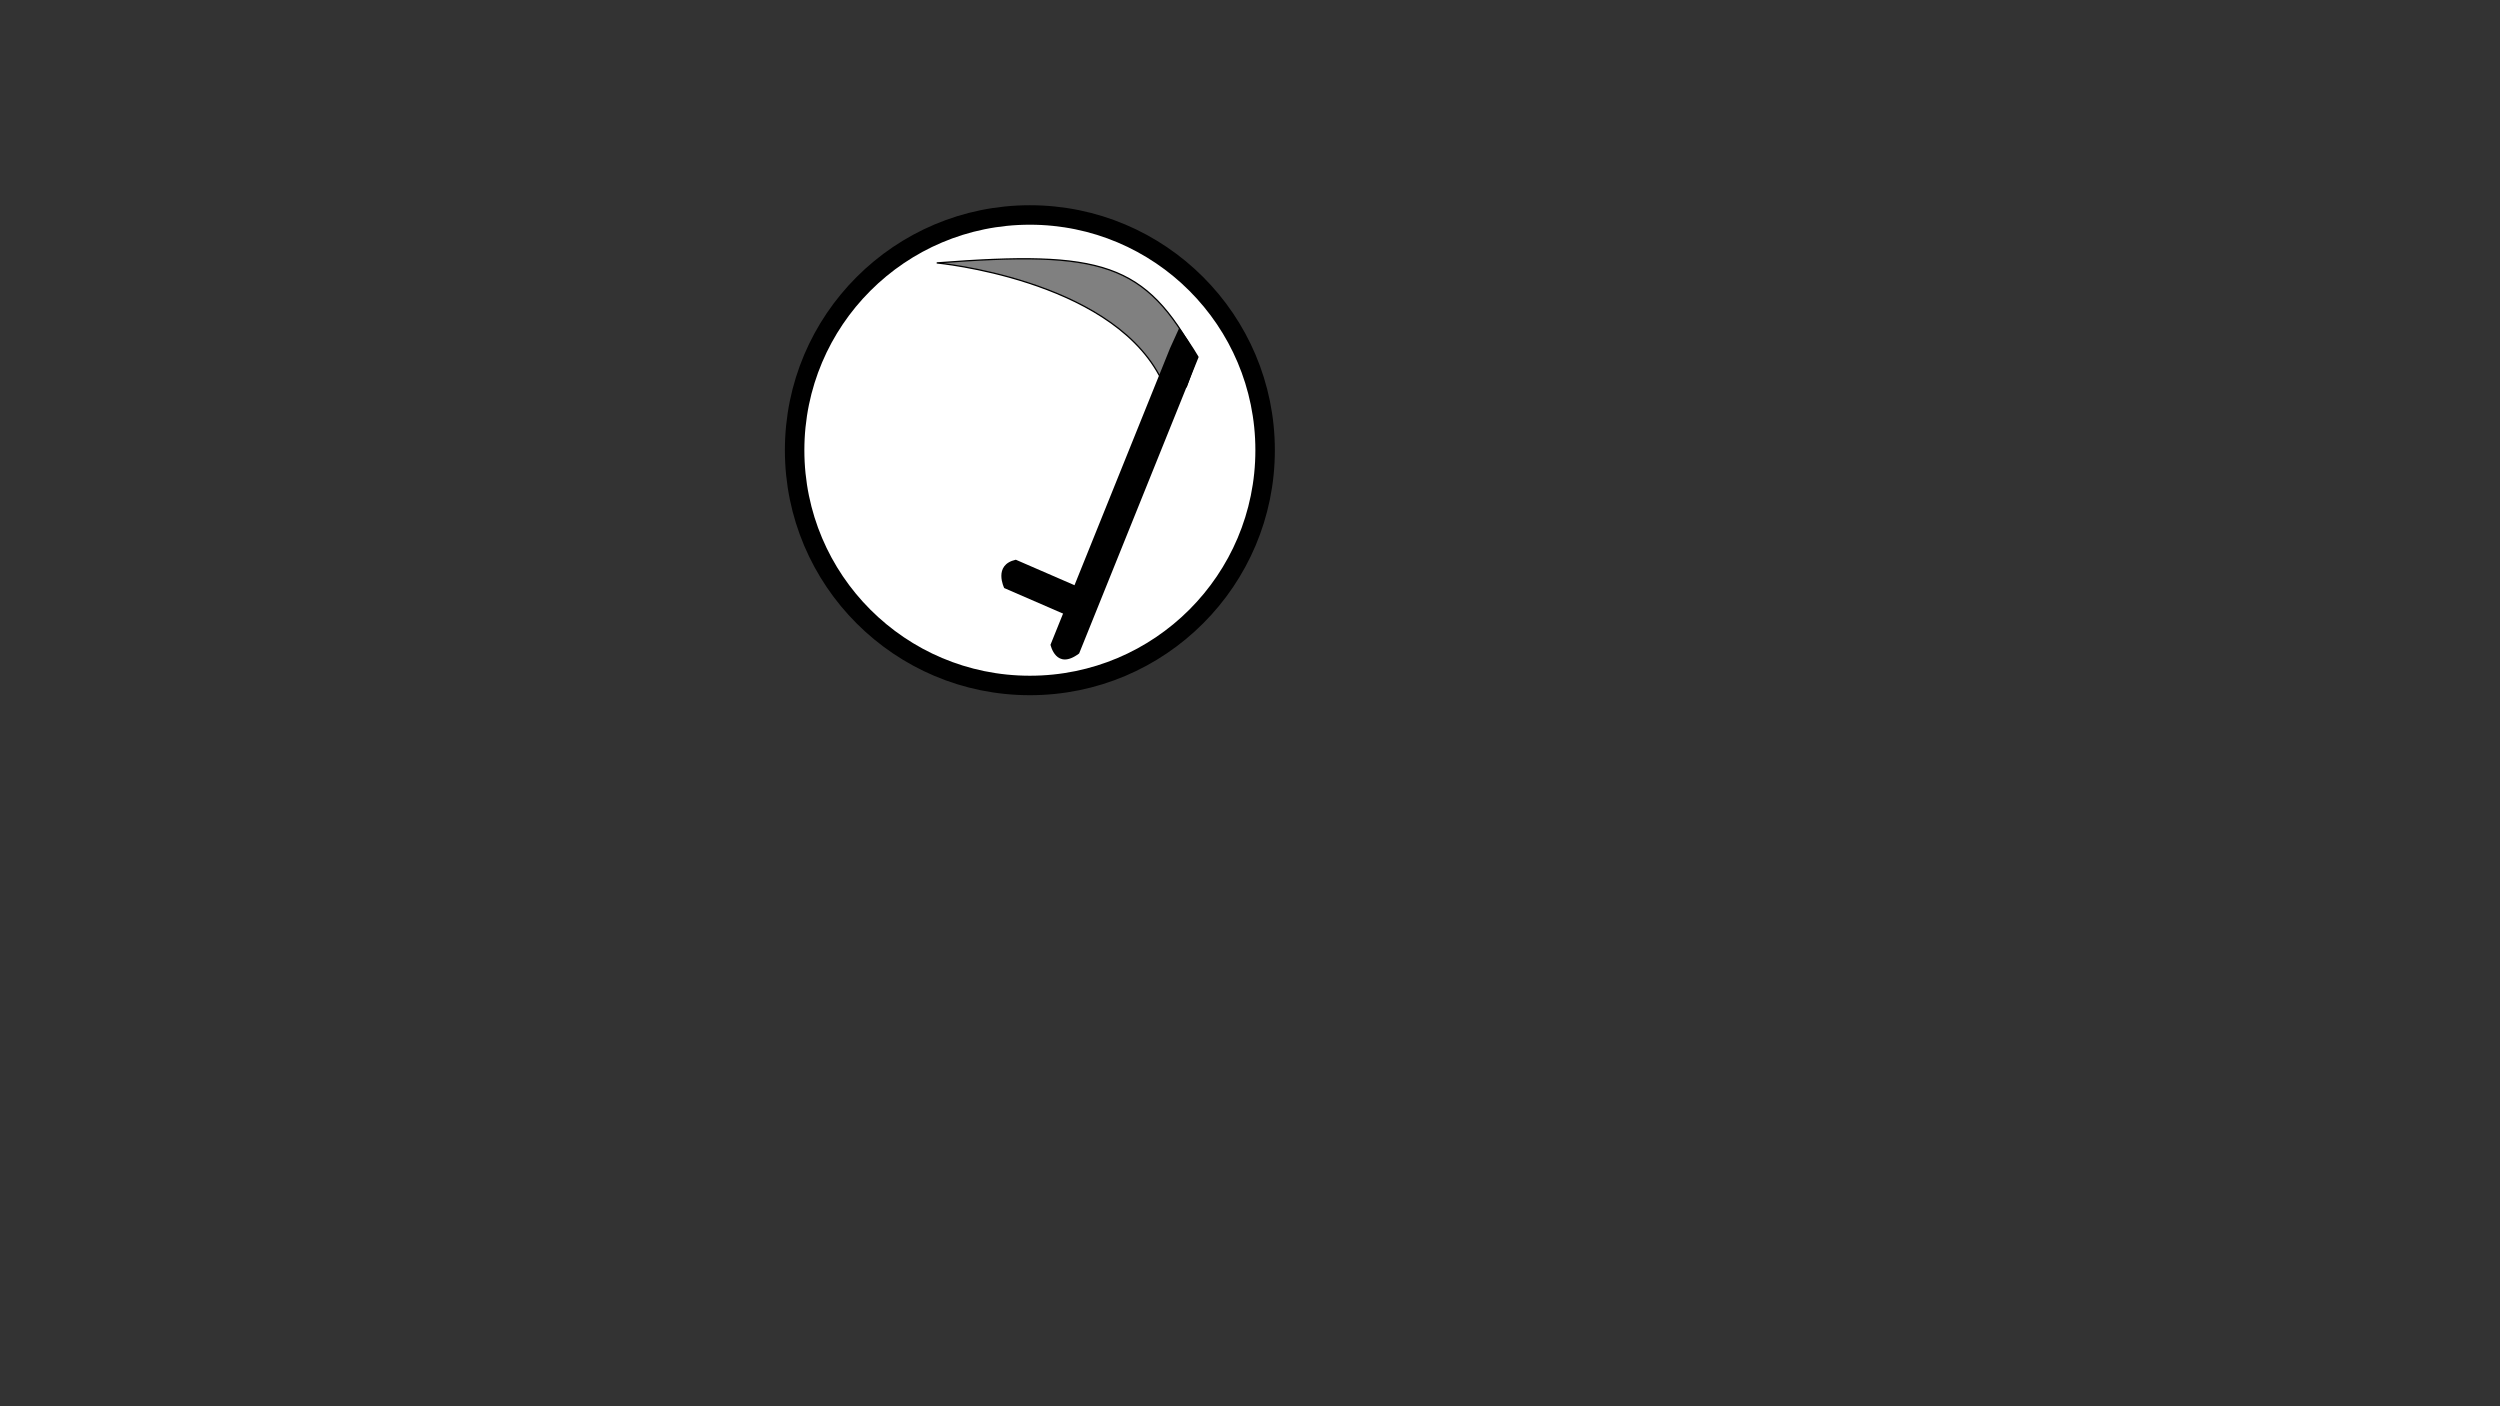 <?xml version="1.0" encoding="UTF-8" standalone="no"?>
<!-- Created with Inkscape (http://www.inkscape.org/) -->

<svg
   width="1920"
   height="1080"
   viewBox="0 0 1920 1080"
   version="1.1"
   id="svg5"
   inkscape:export-filename="/home/nra1/Documents/Projects/Reaper/doc/icon/icon.png"
   inkscape:export-xdpi="96"
   inkscape:export-ydpi="96"
   inkscape:version="1.1.1 (3bf5ae0d25, 2021-09-20)"
   sodipodi:docname="icon.svg"
   xmlns:inkscape="http://www.inkscape.org/namespaces/inkscape"
   xmlns:sodipodi="http://sodipodi.sourceforge.net/DTD/sodipodi-0.dtd"
   xmlns="http://www.w3.org/2000/svg"
   xmlns:svg="http://www.w3.org/2000/svg">
  <rect x="0" y="0" width="1920" height="1080" fill="#333333" stroke="none"/>
  <sodipodi:namedview
     id="namedview7"
     pagecolor="#ffffff"
     bordercolor="#666666"
     borderopacity="1.0"
     inkscape:pageshadow="2"
     inkscape:pageopacity="0.0"
     inkscape:pagecheckerboard="0"
     inkscape:document-units="px"
     showgrid="false"
     inkscape:zoom="1.1555556"
     inkscape:cx="608.79808"
     inkscape:cy="318.02885"
     inkscape:window-width="1600"
     inkscape:window-height="1172"
     inkscape:window-x="1920"
     inkscape:window-y="0"
     inkscape:window-maximized="1"
     inkscape:current-layer="layer1" />
  <defs
     id="defs2" />
  <g
     inkscape:label="Layer 1"
     inkscape:groupmode="layer"
     id="layer1">
    <circle
       style="fill:#ffffff;stroke:#000000;stroke-width:14.961;stroke-miterlimit:4;stroke-dasharray:none"
       id="path3244"
       cx="790.94"
       cy="345.768"
       r="180.668" />
    <path
       style="fill:#808080;stroke:#000000;stroke-width:1px;stroke-linecap:butt;stroke-linejoin:miter;stroke-opacity:1"
       d="m 719.422,201.917 c 127.041,-9.745 160.227,-0.149 199.712,72.534 l -8.05,22.543 -20.783,-8.786 C 850.188,214.106 719.422,201.917 719.422,201.917 Z"
       id="path343"
       sodipodi:nodetypes="scccs" />
    <path
       id="rect999"
       style="fill:#000000;fill-rule:evenodd"
       d="m 898.583,267.455 7.136,-15.737 c 9.43,12.89 14.857,22.44 14.857,22.44 l -91.804,227.709 c -17.802,13.411 -21.993,-6.703 -21.993,-6.703 z"
       sodipodi:nodetypes="cccccc" />
    <path
       id="rect6322"
       style="stroke-width:20.072"
       d="m 780.148,429.868 49.01,21.282 -8.912,21.759 -49.01,-21.282 c 0,0 -8.813,-17.774 8.912,-21.759 z"
       sodipodi:nodetypes="ccccc" />
  </g>
</svg>
